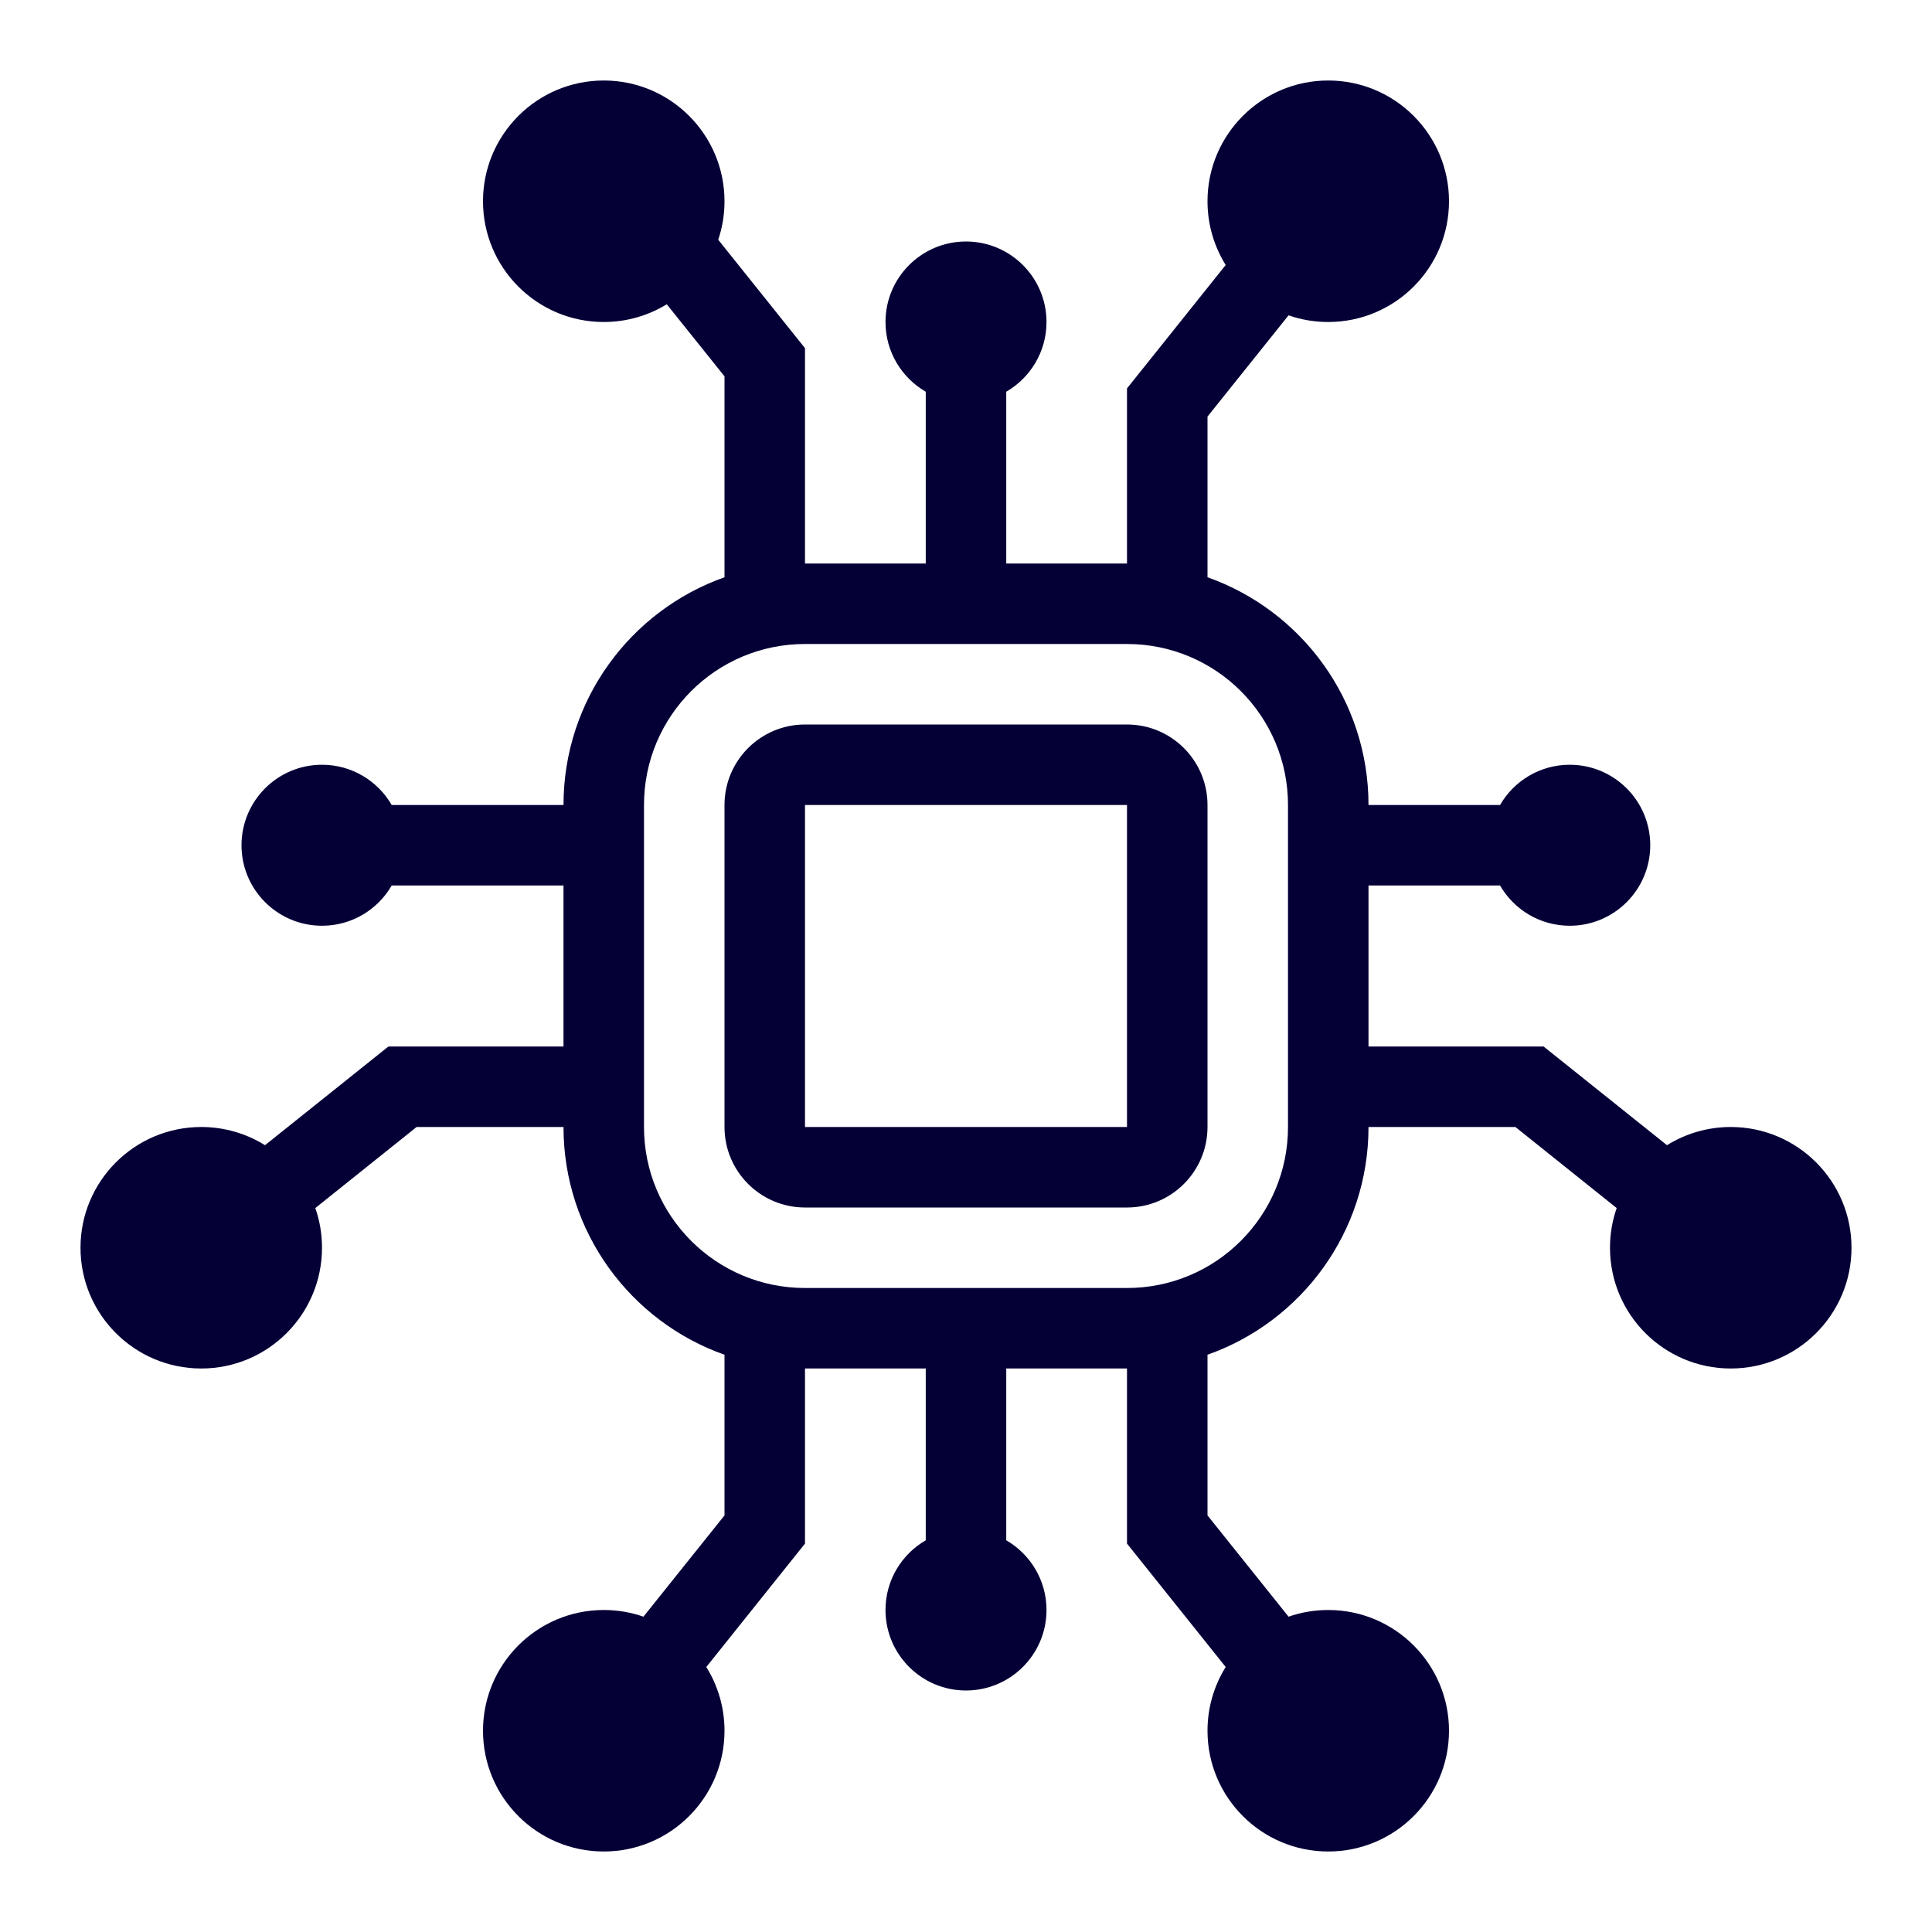 <svg width="24" height="24" viewBox="0 0 24 24" fill="none" xmlns="http://www.w3.org/2000/svg">
<path fill-rule="evenodd" clip-rule="evenodd" d="M9 10C9 9.448 9.448 9 10 9H14C14.552 9 15 9.448 15 10V14C15 14.552 14.552 15 14 15H10C9.448 15 9 14.552 9 14V10ZM14 10V14H10V10H14Z" fill="#040036"/>
<path fill-rule="evenodd" clip-rule="evenodd" d="M8.283 3.78C8.055 3.919 7.787 4 7.5 4C6.672 4 6 3.328 6 2.5C6 1.672 6.672 1 7.5 1C8.328 1 9 1.672 9 2.5C9 2.667 8.973 2.828 8.922 2.978L10 4.325V7H11.5V4.866C11.201 4.693 11 4.37 11 4C11 3.448 11.448 3 12 3C12.552 3 13 3.448 13 4C13 4.37 12.799 4.693 12.5 4.866V7H14L14 4.825L15.226 3.292C15.083 3.062 15 2.791 15 2.5C15 1.672 15.672 1 16.5 1C17.328 1 18 1.672 18 2.5C18 3.328 17.328 4 16.5 4C16.327 4 16.161 3.971 16.007 3.917L15 5.175V7.171C16.165 7.583 17 8.694 17 10H18.634C18.807 9.701 19.13 9.5 19.5 9.5C20.052 9.5 20.5 9.948 20.5 10.5C20.5 11.052 20.052 11.5 19.5 11.5C19.13 11.5 18.807 11.299 18.634 11H17V13H19.175L20.708 14.226C20.938 14.083 21.209 14 21.5 14C22.328 14 23 14.672 23 15.5C23 16.328 22.328 17 21.5 17C20.672 17 20 16.328 20 15.5C20 15.327 20.029 15.161 20.083 15.007L18.825 14L17 14C17 15.306 16.165 16.418 15 16.829V18.825L16.007 20.083C16.161 20.029 16.327 20 16.5 20C17.328 20 18 20.672 18 21.5C18 22.328 17.328 23 16.5 23C15.672 23 15 22.328 15 21.5C15 21.209 15.083 20.938 15.226 20.708L14 19.175L14 17H12.5V19.134C12.799 19.307 13 19.63 13 20C13 20.552 12.552 21 12 21C11.448 21 11 20.552 11 20C11 19.63 11.201 19.307 11.5 19.134V17H10L10 19.175L8.774 20.708C8.917 20.938 9 21.209 9 21.5C9 22.328 8.328 23 7.5 23C6.672 23 6 22.328 6 21.5C6 20.672 6.672 20 7.5 20C7.673 20 7.839 20.029 7.993 20.083L9 18.825L9 16.829C7.835 16.418 7 15.306 7 14H5.175L3.917 15.007C3.971 15.161 4 15.327 4 15.5C4 16.328 3.328 17 2.5 17C1.672 17 1 16.328 1 15.5C1 14.672 1.672 14 2.5 14C2.791 14 3.062 14.083 3.292 14.226L4.825 13H7V11H4.866C4.693 11.299 4.37 11.5 4 11.5C3.448 11.5 3 11.052 3 10.5C3 9.948 3.448 9.5 4 9.5C4.37 9.5 4.693 9.701 4.866 10H7C7 8.694 7.835 7.583 9 7.171L9 4.675L8.283 3.78ZM14 8C15.105 8 16 8.895 16 10V14C16 15.105 15.105 16 14 16H10C8.895 16 8 15.105 8 14V10C8 8.895 8.895 8 10 8H14Z" fill="#040036"/>
</svg>
